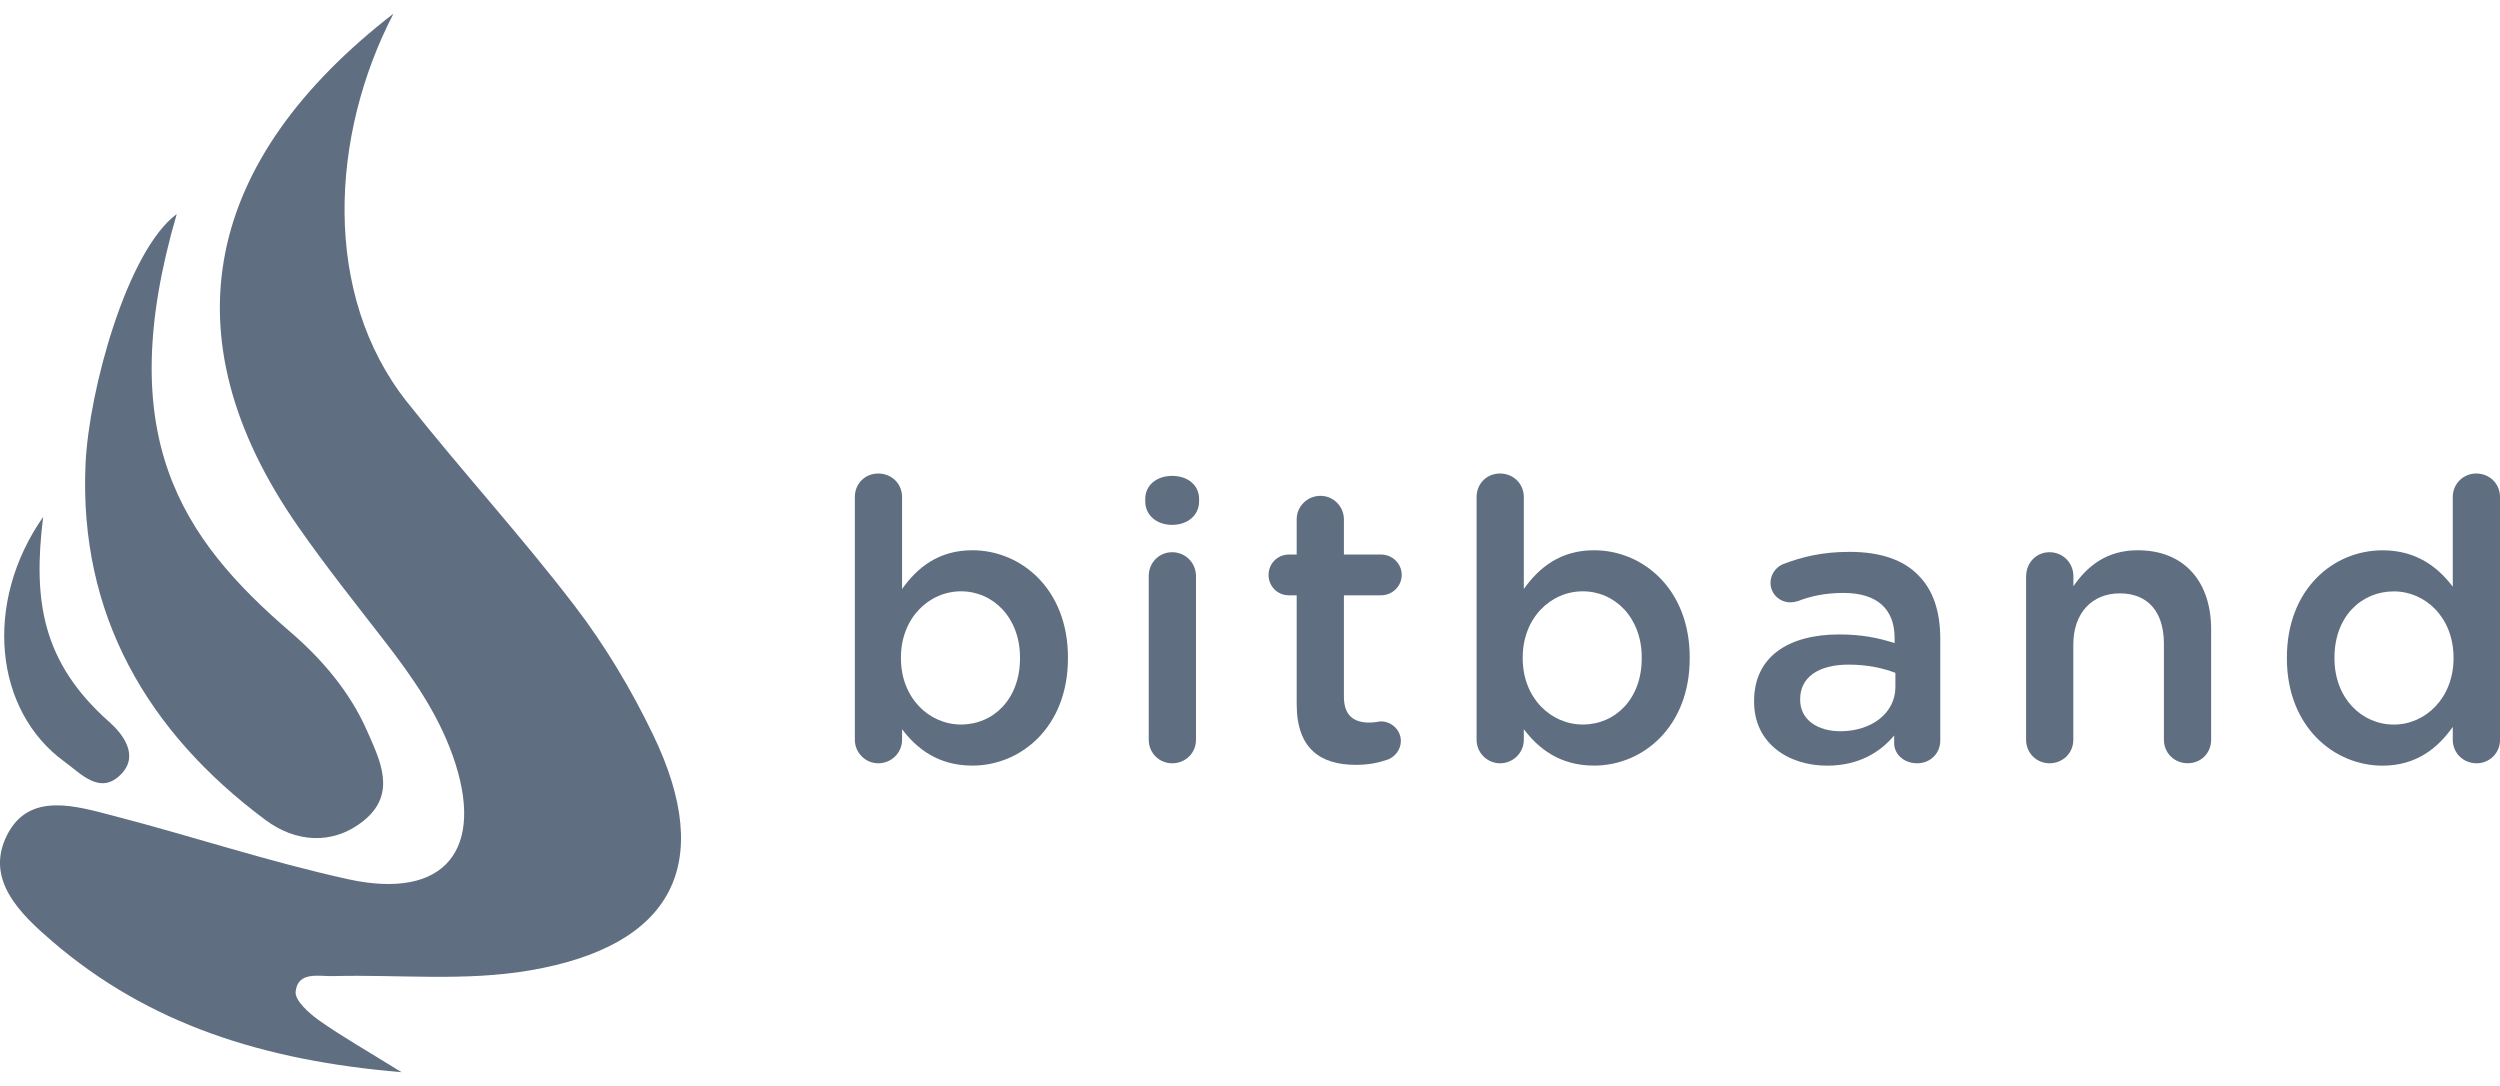 <svg width="99" height="43" viewBox="0 0 99 43" fill="none" xmlns="http://www.w3.org/2000/svg">
<g clip-path="url(#clip0_68_3119)">
<path d="M15.901 42.459C10.429 41.999 5.897 40.56 2.078 37.285C0.813 36.199 -0.616 34.838 0.28 33.067C1.155 31.338 3.002 31.919 4.507 32.309C7.612 33.114 10.667 34.134 13.796 34.819C17.631 35.658 19.255 33.631 17.922 29.907C17.326 28.242 16.337 26.821 15.269 25.439C14.097 23.923 12.9 22.426 11.807 20.855C6.51 13.251 8.151 6.29 15.581 0.541C13.072 5.372 12.749 11.658 16.112 15.91C18.273 18.64 20.631 21.215 22.747 23.979C23.955 25.554 24.997 27.3 25.861 29.093C28.353 34.264 26.602 37.462 20.992 38.426C18.383 38.874 15.787 38.584 13.184 38.654C12.639 38.669 11.792 38.448 11.707 39.27C11.671 39.619 12.233 40.121 12.632 40.405C13.533 41.043 14.502 41.591 15.901 42.459Z" fill="#5F6E80"/>
<path d="M1.709 20.469C1.305 23.746 1.641 26.21 4.326 28.589C4.863 29.063 5.511 29.904 4.812 30.641C3.976 31.523 3.197 30.628 2.558 30.166C-0.234 28.143 -0.667 23.87 1.709 20.469Z" fill="#5F6E80"/>
<path d="M14.528 28.925C13.853 27.392 12.743 26.095 11.497 25.024C7.171 21.302 4.43 17.262 6.999 8.477C5.037 9.922 3.513 15.465 3.386 18.399C3.131 24.332 5.827 28.985 10.512 32.47C11.681 33.341 13.148 33.499 14.392 32.507C15.738 31.433 15.042 30.092 14.528 28.925Z" fill="#5F6E80"/>
<path d="M33.852 19.681C33.852 19.153 34.253 18.751 34.779 18.751C35.306 18.751 35.722 19.153 35.722 19.681V23.325C36.325 22.473 37.174 21.79 38.505 21.79C40.421 21.79 42.291 23.31 42.291 26.038V26.07C42.291 28.782 40.436 30.318 38.505 30.318C37.144 30.318 36.295 29.636 35.722 28.876V29.296C35.722 29.807 35.303 30.226 34.779 30.226C34.27 30.226 33.852 29.807 33.852 29.296V19.681ZM40.392 26.07V26.038C40.392 24.456 39.326 23.416 38.057 23.416C36.789 23.416 35.677 24.471 35.677 26.038V26.07C35.677 27.635 36.789 28.691 38.057 28.691C39.339 28.691 40.392 27.684 40.392 26.07Z" fill="#5F6E80"/>
<path d="M45.352 19.76C45.352 19.203 45.815 18.845 46.418 18.845C47.021 18.845 47.484 19.2 47.484 19.76V19.854C47.484 20.412 47.021 20.785 46.418 20.785C45.815 20.785 45.352 20.412 45.352 19.854V19.76ZM45.49 22.814C45.49 22.286 45.892 21.868 46.418 21.868C46.945 21.868 47.361 22.288 47.361 22.814V29.296C47.361 29.824 46.943 30.226 46.418 30.226C45.909 30.226 45.49 29.824 45.49 29.296V22.814Z" fill="#5F6E80"/>
<path d="M51.349 27.884V23.574H51.039C50.592 23.574 50.235 23.218 50.235 22.767C50.235 22.318 50.589 21.96 51.039 21.96H51.349V20.565C51.349 20.054 51.767 19.635 52.292 19.635C52.801 19.635 53.219 20.054 53.219 20.565V21.96H54.688C55.136 21.96 55.508 22.316 55.508 22.767C55.508 23.216 55.136 23.574 54.688 23.574H53.219V27.59C53.219 28.318 53.591 28.614 54.224 28.614C54.44 28.614 54.625 28.567 54.686 28.567C55.104 28.567 55.474 28.908 55.474 29.343C55.474 29.683 55.242 29.962 54.979 30.071C54.578 30.211 54.192 30.288 53.697 30.288C52.324 30.288 51.349 29.683 51.349 27.884Z" fill="#5F6E80"/>
<path d="M58.473 19.681C58.473 19.153 58.874 18.751 59.401 18.751C59.927 18.751 60.343 19.153 60.343 19.681V23.325C60.946 22.473 61.795 21.79 63.126 21.79C65.043 21.79 66.913 23.31 66.913 26.038V26.07C66.913 28.782 65.058 30.318 63.126 30.318C61.766 30.318 60.916 29.636 60.343 28.876V29.296C60.343 29.807 59.925 30.226 59.401 30.226C58.891 30.226 58.473 29.807 58.473 29.296V19.681ZM65.013 26.07V26.038C65.013 24.456 63.948 23.416 62.678 23.416C61.409 23.416 60.299 24.471 60.299 26.038V26.07C60.299 27.635 61.411 28.691 62.678 28.691C63.96 28.691 65.013 27.684 65.013 26.07Z" fill="#5F6E80"/>
<path d="M69.462 27.792V27.76C69.462 25.993 70.838 25.124 72.831 25.124C73.744 25.124 74.391 25.265 75.026 25.465V25.263C75.026 24.1 74.315 23.48 73.001 23.48C72.29 23.48 71.702 23.604 71.192 23.806C71.084 23.838 70.991 23.853 70.9 23.853C70.466 23.853 70.112 23.512 70.112 23.078C70.112 22.737 70.343 22.441 70.621 22.335C71.394 22.041 72.182 21.854 73.249 21.854C74.47 21.854 75.383 22.179 75.954 22.769C76.557 23.359 76.835 24.226 76.835 25.297V29.328C76.835 29.839 76.433 30.226 75.922 30.226C75.381 30.226 75.009 29.854 75.009 29.436V29.125C74.453 29.792 73.602 30.32 72.351 30.32C70.823 30.32 69.462 29.436 69.462 27.792ZM75.058 27.203V26.645C74.578 26.459 73.946 26.319 73.203 26.319C71.997 26.319 71.286 26.83 71.286 27.684V27.716C71.286 28.506 71.982 28.957 72.878 28.957C74.115 28.955 75.058 28.242 75.058 27.203Z" fill="#5F6E80"/>
<path d="M80.236 22.814C80.236 22.286 80.637 21.868 81.163 21.868C81.69 21.868 82.106 22.288 82.106 22.814V23.216C82.632 22.456 83.388 21.79 84.655 21.79C86.496 21.79 87.561 23.031 87.561 24.922V29.294C87.561 29.822 87.16 30.224 86.633 30.224C86.107 30.224 85.691 29.822 85.691 29.294V25.497C85.691 24.226 85.056 23.497 83.944 23.497C82.861 23.497 82.103 24.258 82.103 25.529V29.296C82.103 29.824 81.685 30.226 81.161 30.226C80.652 30.226 80.233 29.824 80.233 29.296V22.814H80.236Z" fill="#5F6E80"/>
<path d="M99.001 29.296C99.001 29.824 98.582 30.226 98.073 30.226C97.546 30.226 97.13 29.824 97.13 29.296V28.785C96.528 29.636 95.678 30.32 94.347 30.32C92.431 30.32 90.561 28.785 90.561 26.072V26.04C90.561 23.327 92.401 21.792 94.347 21.792C95.691 21.792 96.542 22.458 97.13 23.233V19.681C97.13 19.153 97.549 18.751 98.058 18.751C98.585 18.751 99.001 19.153 99.001 19.681V29.296ZM92.445 26.04V26.072C92.445 27.654 93.528 28.693 94.795 28.693C96.048 28.693 97.16 27.639 97.16 26.072V26.04C97.16 24.458 96.048 23.419 94.795 23.419C93.513 23.419 92.445 24.411 92.445 26.04Z" fill="#5F6E80"/>
</g>
<defs>
<clipPath id="clip0_68_3119">
<rect width="99" height="43" fill="white"/>
</clipPath>
</defs>
</svg>
